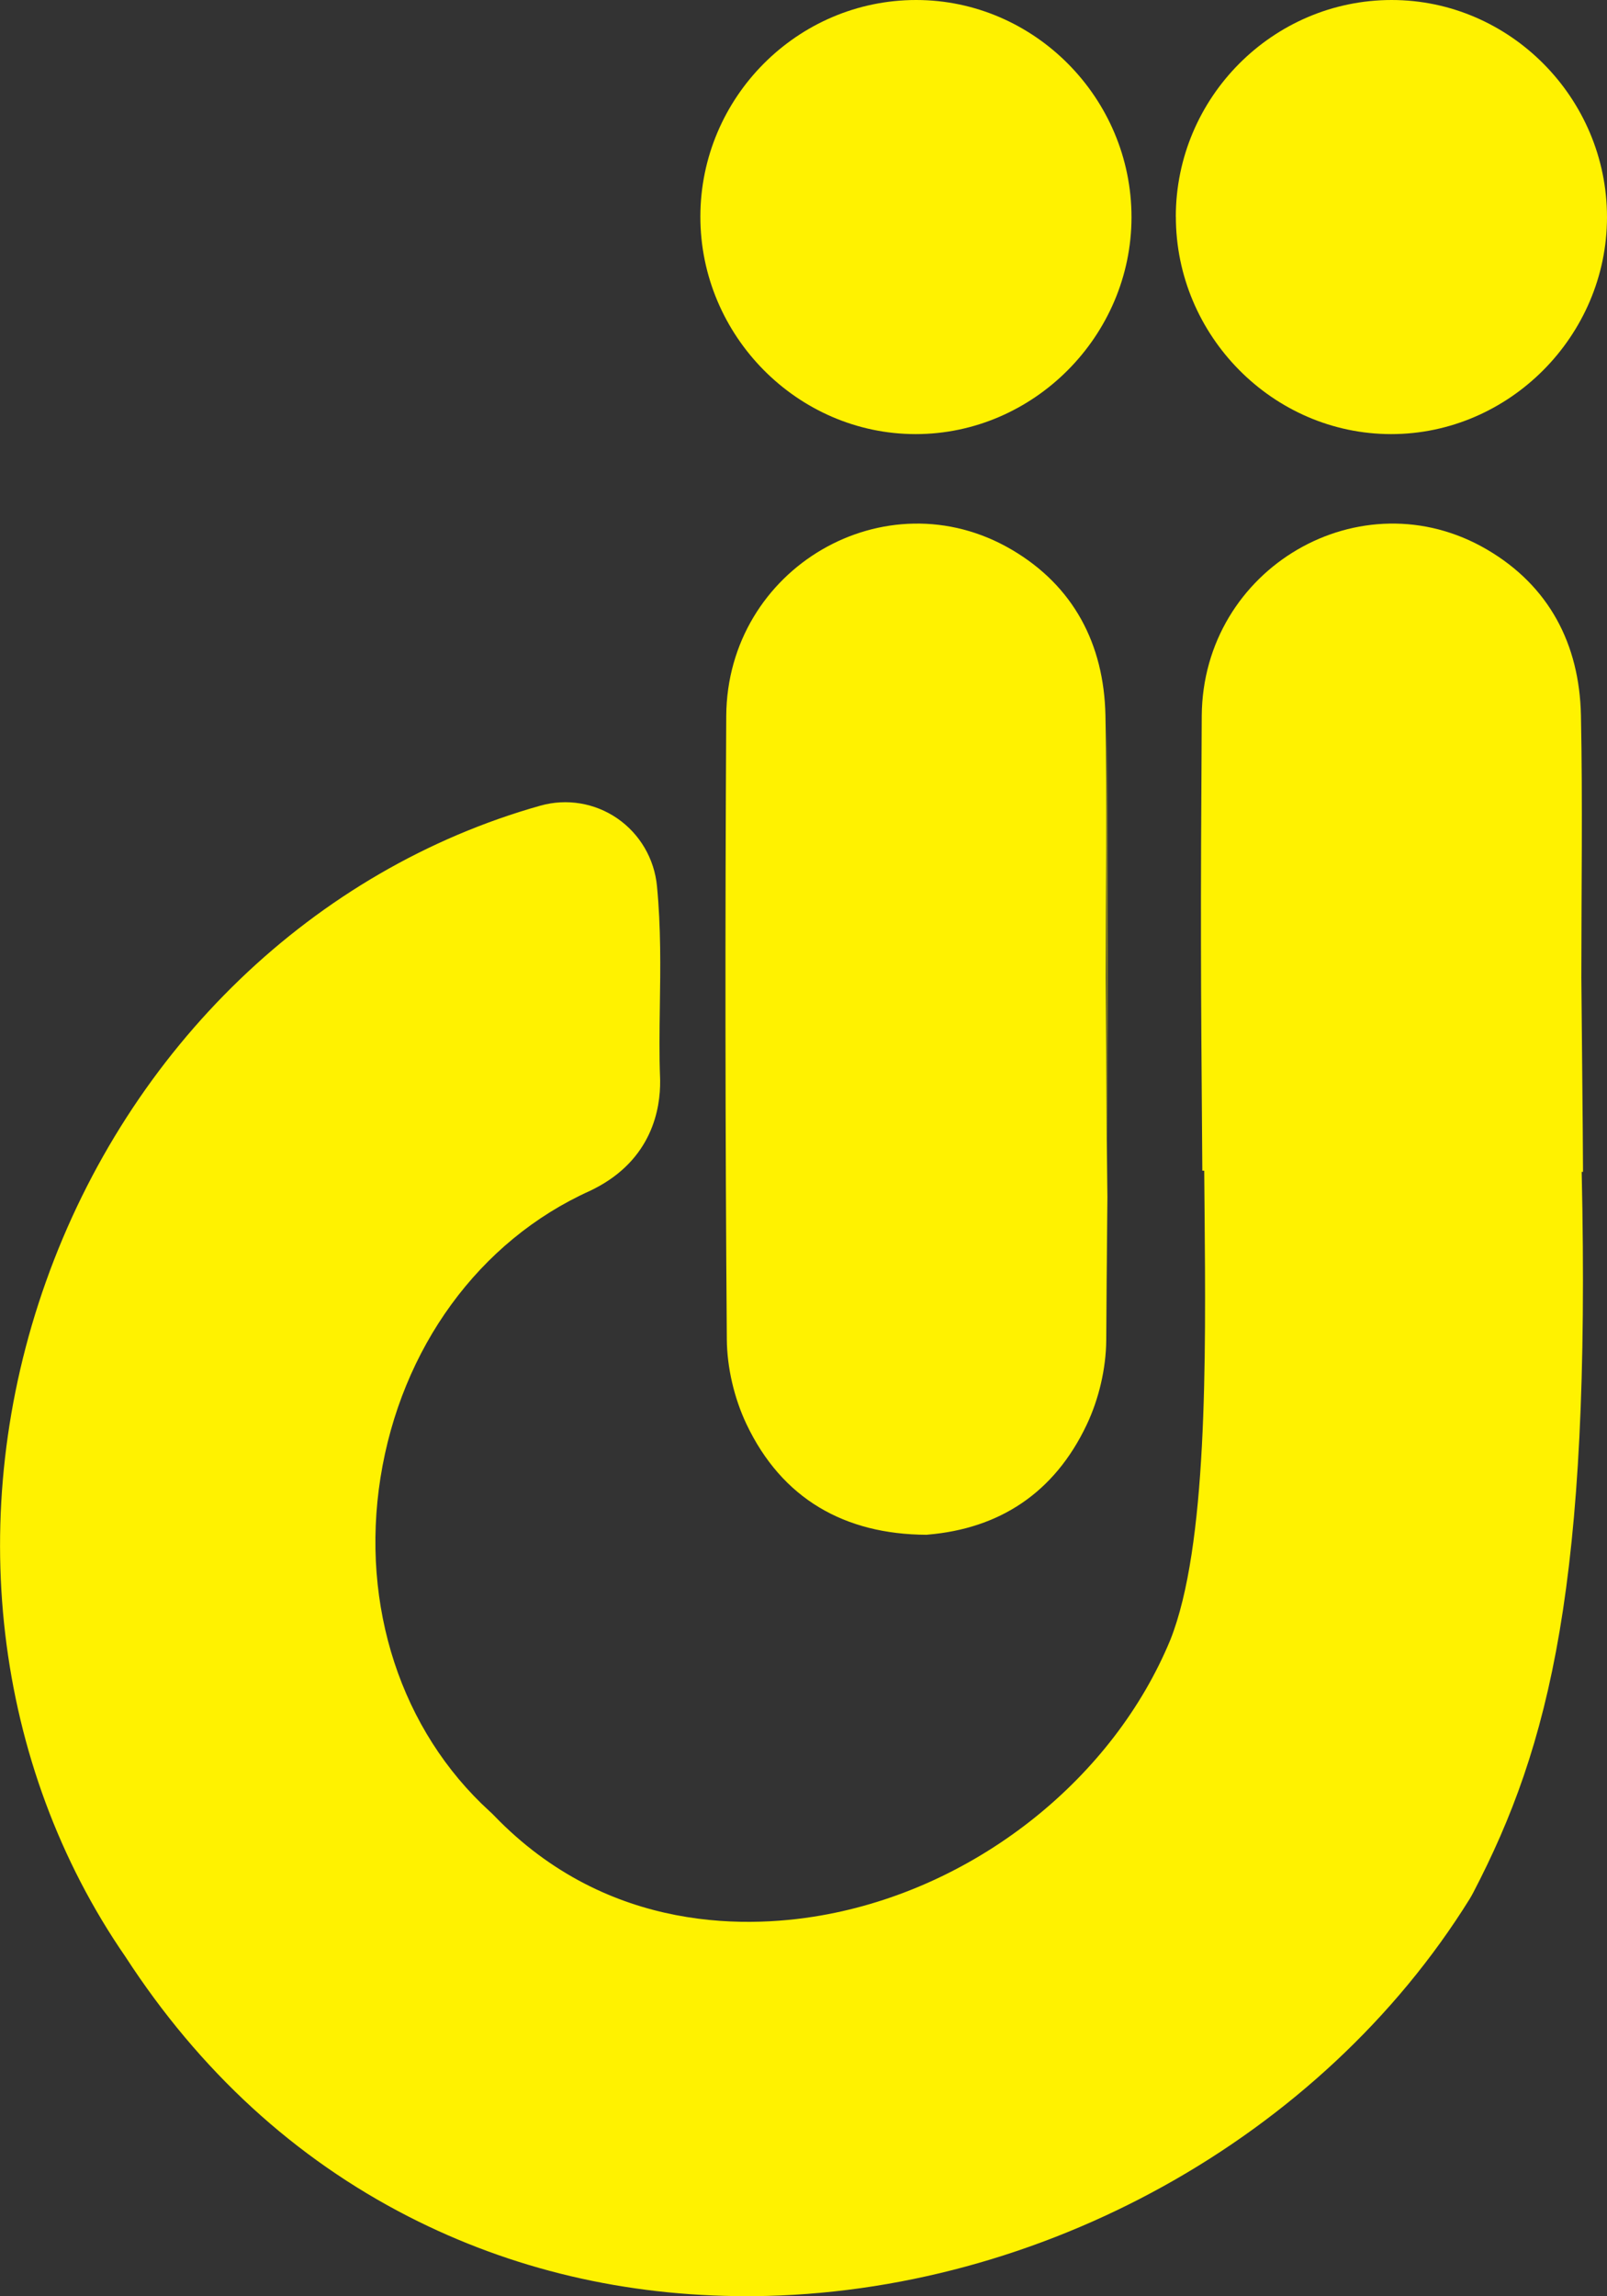 <svg width="28" height="40" viewBox="0 0 28 40" fill="none" xmlns="http://www.w3.org/2000/svg">
<rect x="0" y="0" width="28" height="40" fill="#333333" stroke="none"/>
<g clip-path="url(#clip0_125_2279)">
<path d="M12.203 3.774C12.204 1.697 13.895 0 15.963 0C18.022 0 19.716 1.709 19.715 3.784C19.714 5.851 18.009 7.563 15.953 7.562C13.897 7.561 12.202 5.849 12.203 3.774Z" fill="#FFF200"/>
<path d="M27.582 20.415C27.582 19.903 27.553 17.163 27.553 17.029C27.553 15.507 27.577 13.983 27.546 12.461C27.52 11.218 26.989 10.206 25.911 9.574C23.715 8.286 20.954 9.894 20.939 12.473C20.918 16.093 20.921 16.773 20.949 20.393H20.982C20.984 20.618 20.985 20.847 20.988 21.08C21.011 23.69 21.039 26.937 20.392 28.565C19.4 30.964 17.06 32.84 14.428 33.344C13.115 33.596 10.612 33.708 8.605 31.623C8.581 31.598 8.557 31.575 8.53 31.551C6.989 30.145 6.278 27.974 6.629 25.743C6.987 23.482 8.35 21.613 10.28 20.744C10.302 20.734 10.324 20.723 10.347 20.711C11.367 20.194 11.508 19.306 11.502 18.823C11.502 18.809 11.502 18.796 11.501 18.781C11.485 18.378 11.491 17.966 11.497 17.53C11.507 16.858 11.517 16.162 11.447 15.436C11.402 14.96 11.149 14.528 10.757 14.257C10.365 13.987 9.875 13.905 9.416 14.034C5.475 15.144 2.254 18.243 0.801 22.324C-0.635 26.356 -0.117 30.75 2.186 34.086C3.475 36.073 5.134 37.596 7.119 38.612C8.917 39.532 10.896 39.998 13.004 39.998C13.047 39.998 13.088 39.998 13.131 39.998C18.127 39.954 23.023 37.238 25.607 33.079C25.628 33.044 25.648 33.009 25.667 32.973C27.004 30.409 27.719 27.563 27.559 20.413H27.584L27.582 20.415Z" fill="#FFF200"/>
<path d="M20.487 3.774C20.488 1.697 22.18 0 24.248 0C26.307 0 28.001 1.709 28 3.784C27.999 5.851 26.294 7.563 24.238 7.562C22.182 7.561 20.487 5.849 20.488 3.774H20.487Z" fill="#FFF200"/>
<path d="M19.285 12.487C19.306 16.106 19.303 19.727 19.275 23.346C19.271 23.84 19.146 24.372 18.934 24.819C18.369 26.011 17.408 26.629 16.162 26.733L16.142 26.735C14.719 26.728 13.624 26.111 13.005 24.805C12.794 24.359 12.668 23.827 12.664 23.332C12.636 19.713 12.633 16.093 12.654 12.473C12.669 9.895 15.429 8.286 17.626 9.574C18.704 10.206 19.235 11.218 19.261 12.461C19.292 13.984 19.268 15.507 19.268 17.029C19.268 17.162 19.297 21.764 19.297 22.277" fill="#FFF200"/>
</g>
<defs>
<clipPath id="clip0_125_2279">
<rect width="28" height="40" fill="white"/>
</clipPath>
</defs>
</svg>
